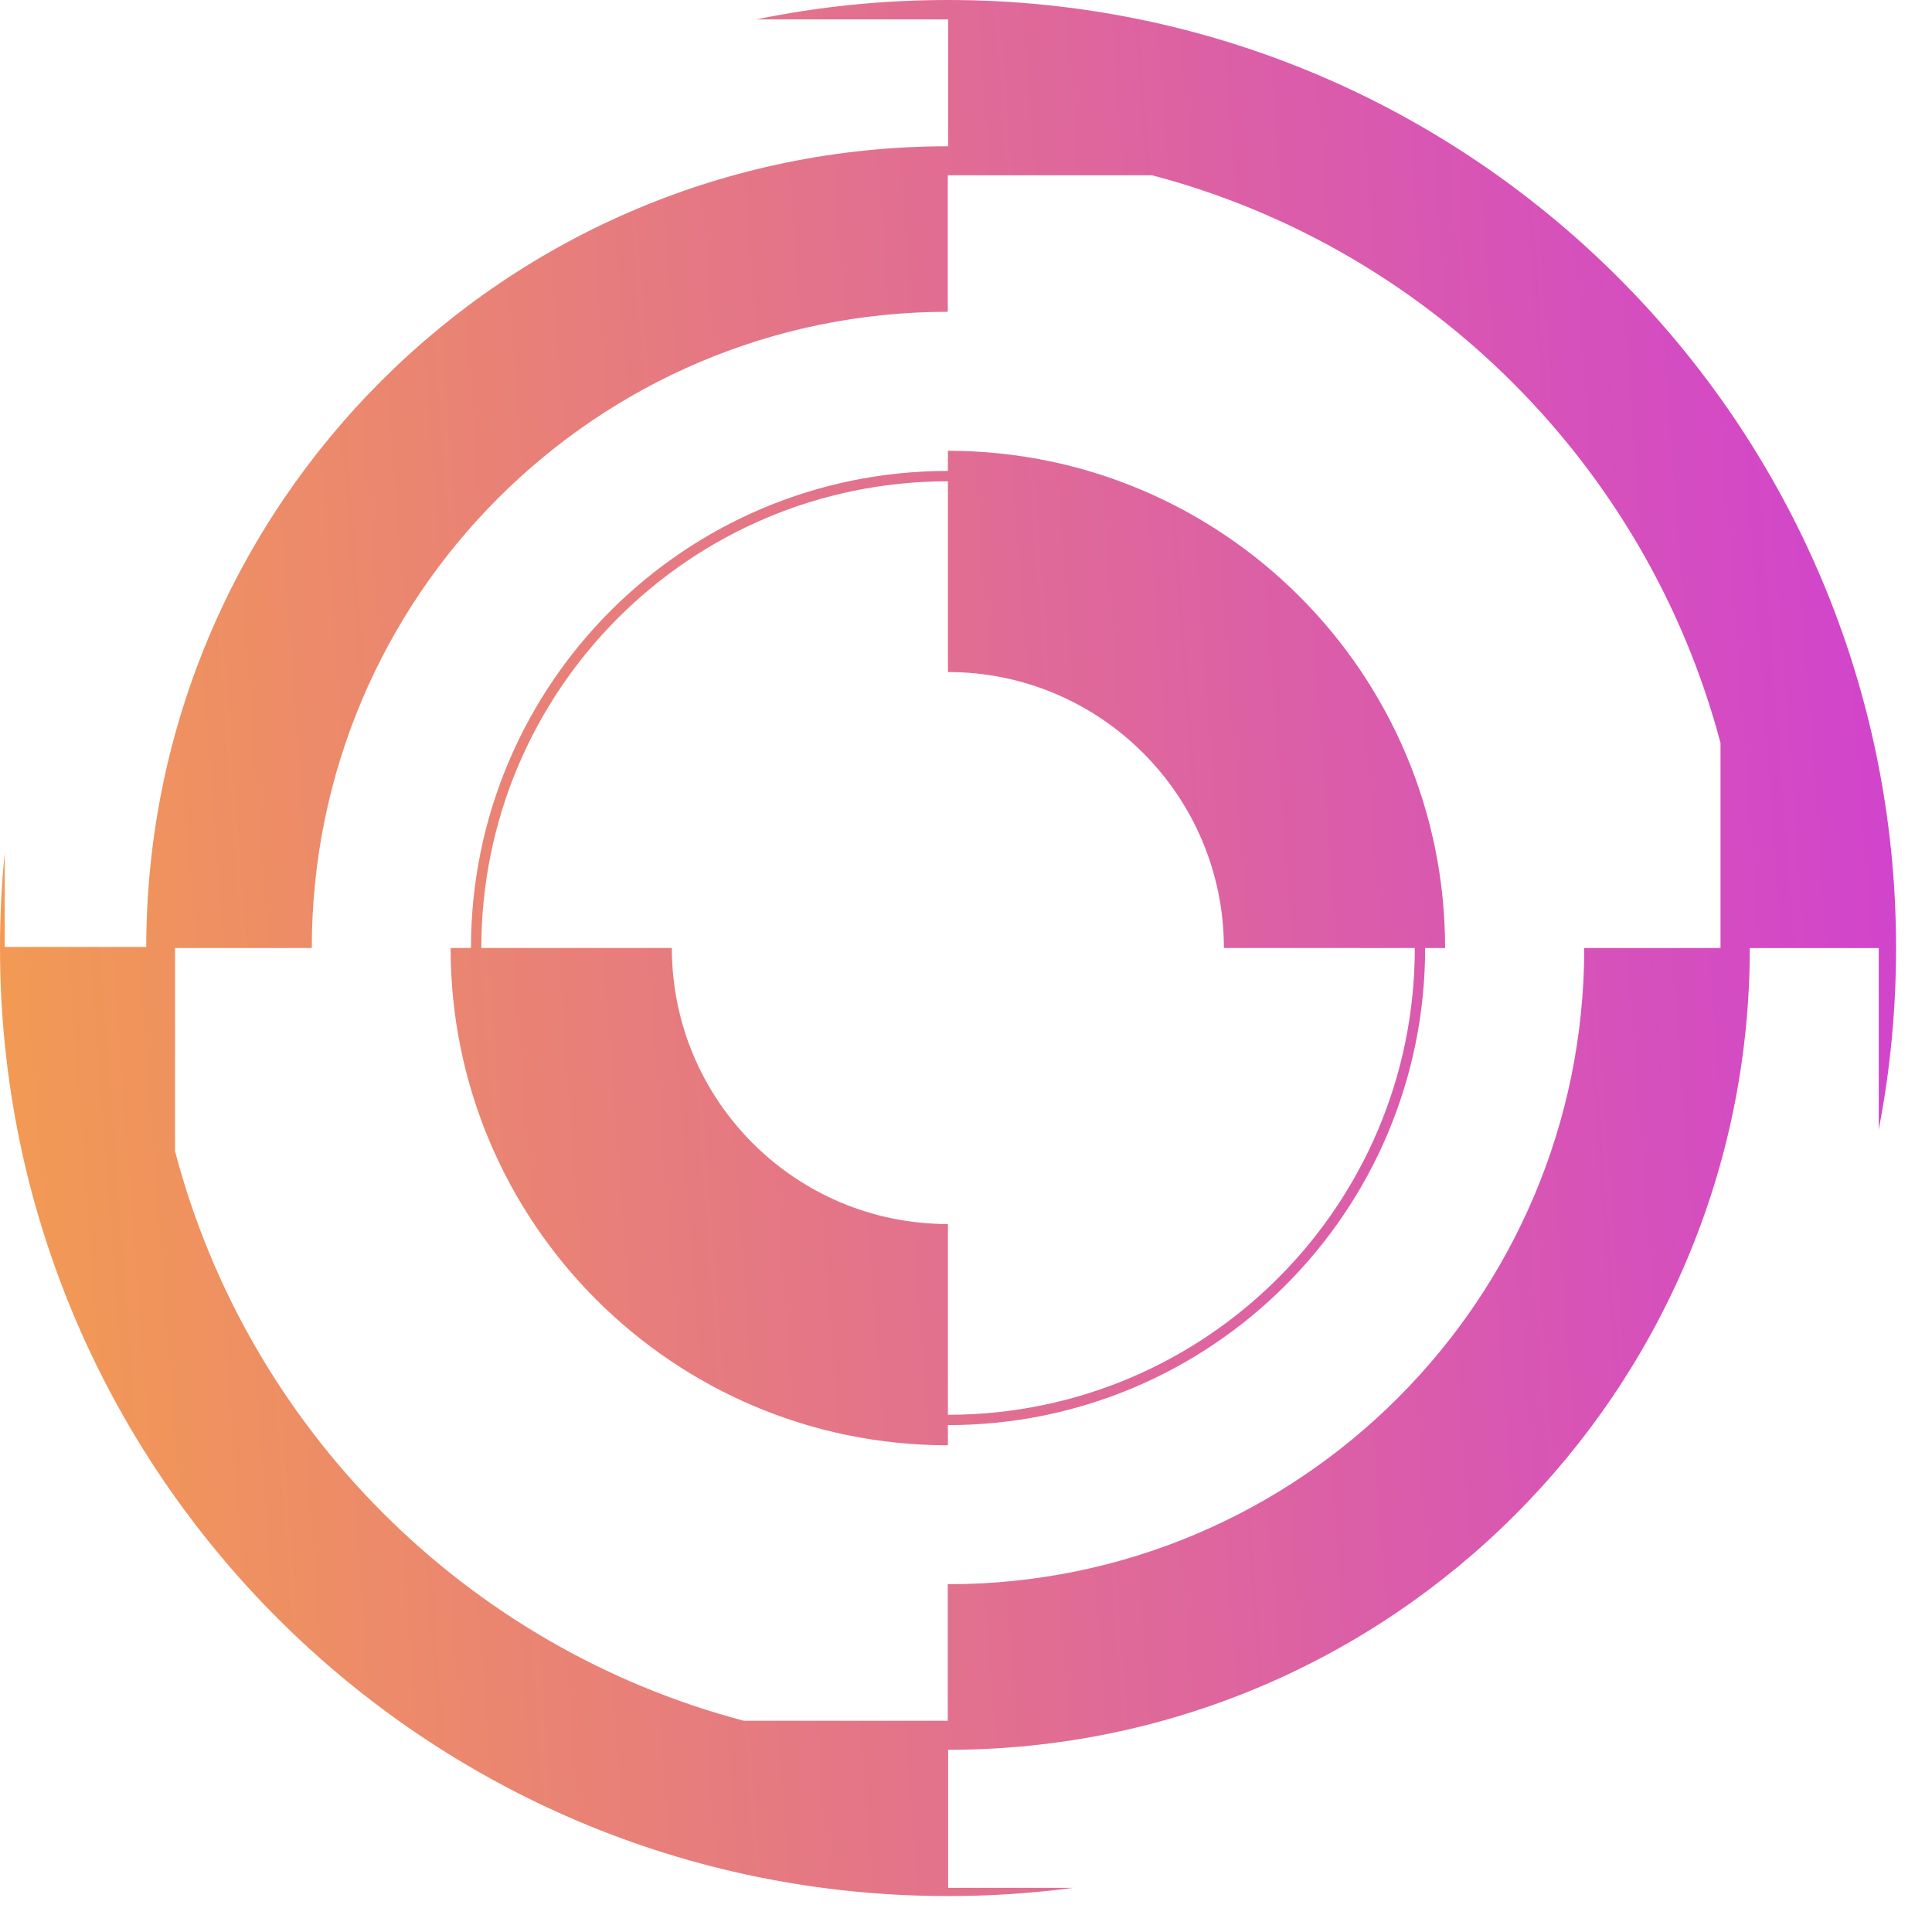 <svg width="52" height="52" viewBox="0 0 52 52" fill="none" xmlns="http://www.w3.org/2000/svg">
<path fill-rule="evenodd" clip-rule="evenodd" d="M3.936 25.487C3.952 13.582 13.608 3.937 25.516 3.937L25.518 3.937V0.523H20.35C22.018 0.18 23.746 0 25.516 0C39.608 0 51.033 11.424 51.033 25.517C51.033 27.185 50.873 28.817 50.567 30.396V25.517H47.096C47.095 37.434 37.435 47.094 25.519 47.096V50.812H28.887C27.784 50.958 26.659 51.033 25.516 51.033C11.424 51.033 -0 39.609 -0 25.517C-0 24.655 0.042 23.804 0.126 22.964V25.487H3.936ZM20.023 46.315C12.551 44.347 6.67 38.459 4.711 30.983V25.516H8.392V25.516C8.392 16.061 16.055 8.396 25.51 8.392V4.717H31.007C38.463 6.68 44.336 12.547 46.308 19.999V25.516H42.64V25.516C42.64 34.974 34.973 42.64 25.516 42.64H25.509V46.315H20.023ZM25.517 38.079C32.455 38.079 38.08 32.454 38.08 25.516C38.08 25.516 38.08 25.516 38.08 25.516H32.941C32.94 21.414 29.615 18.088 25.513 18.088V12.954C18.577 12.956 12.955 18.579 12.955 25.515H18.083V25.516C18.083 29.619 21.409 32.945 25.512 32.945H25.513V38.079C25.515 38.079 25.516 38.079 25.517 38.079ZM12.676 25.515H12.128V25.516C12.128 32.908 18.12 38.9 25.512 38.9H25.513V38.357C25.515 38.357 25.516 38.357 25.517 38.357C32.609 38.357 38.358 32.608 38.358 25.516C38.358 25.516 38.358 25.516 38.358 25.516H38.895C38.895 18.125 32.904 12.133 25.513 12.133V12.675C18.424 12.677 12.677 18.425 12.676 25.515Z" fill="url(#paint0_linear_1_1201)"/>
<defs>
<linearGradient id="paint0_linear_1_1201" x1="-21.006" y1="-38.488" x2="55.647" y2="-44.209" gradientUnits="userSpaceOnUse">
<stop offset="0.005" stop-color="#FCB42F"/>
<stop offset="1" stop-color="#CB34E3"/>
</linearGradient>
</defs>
</svg>
